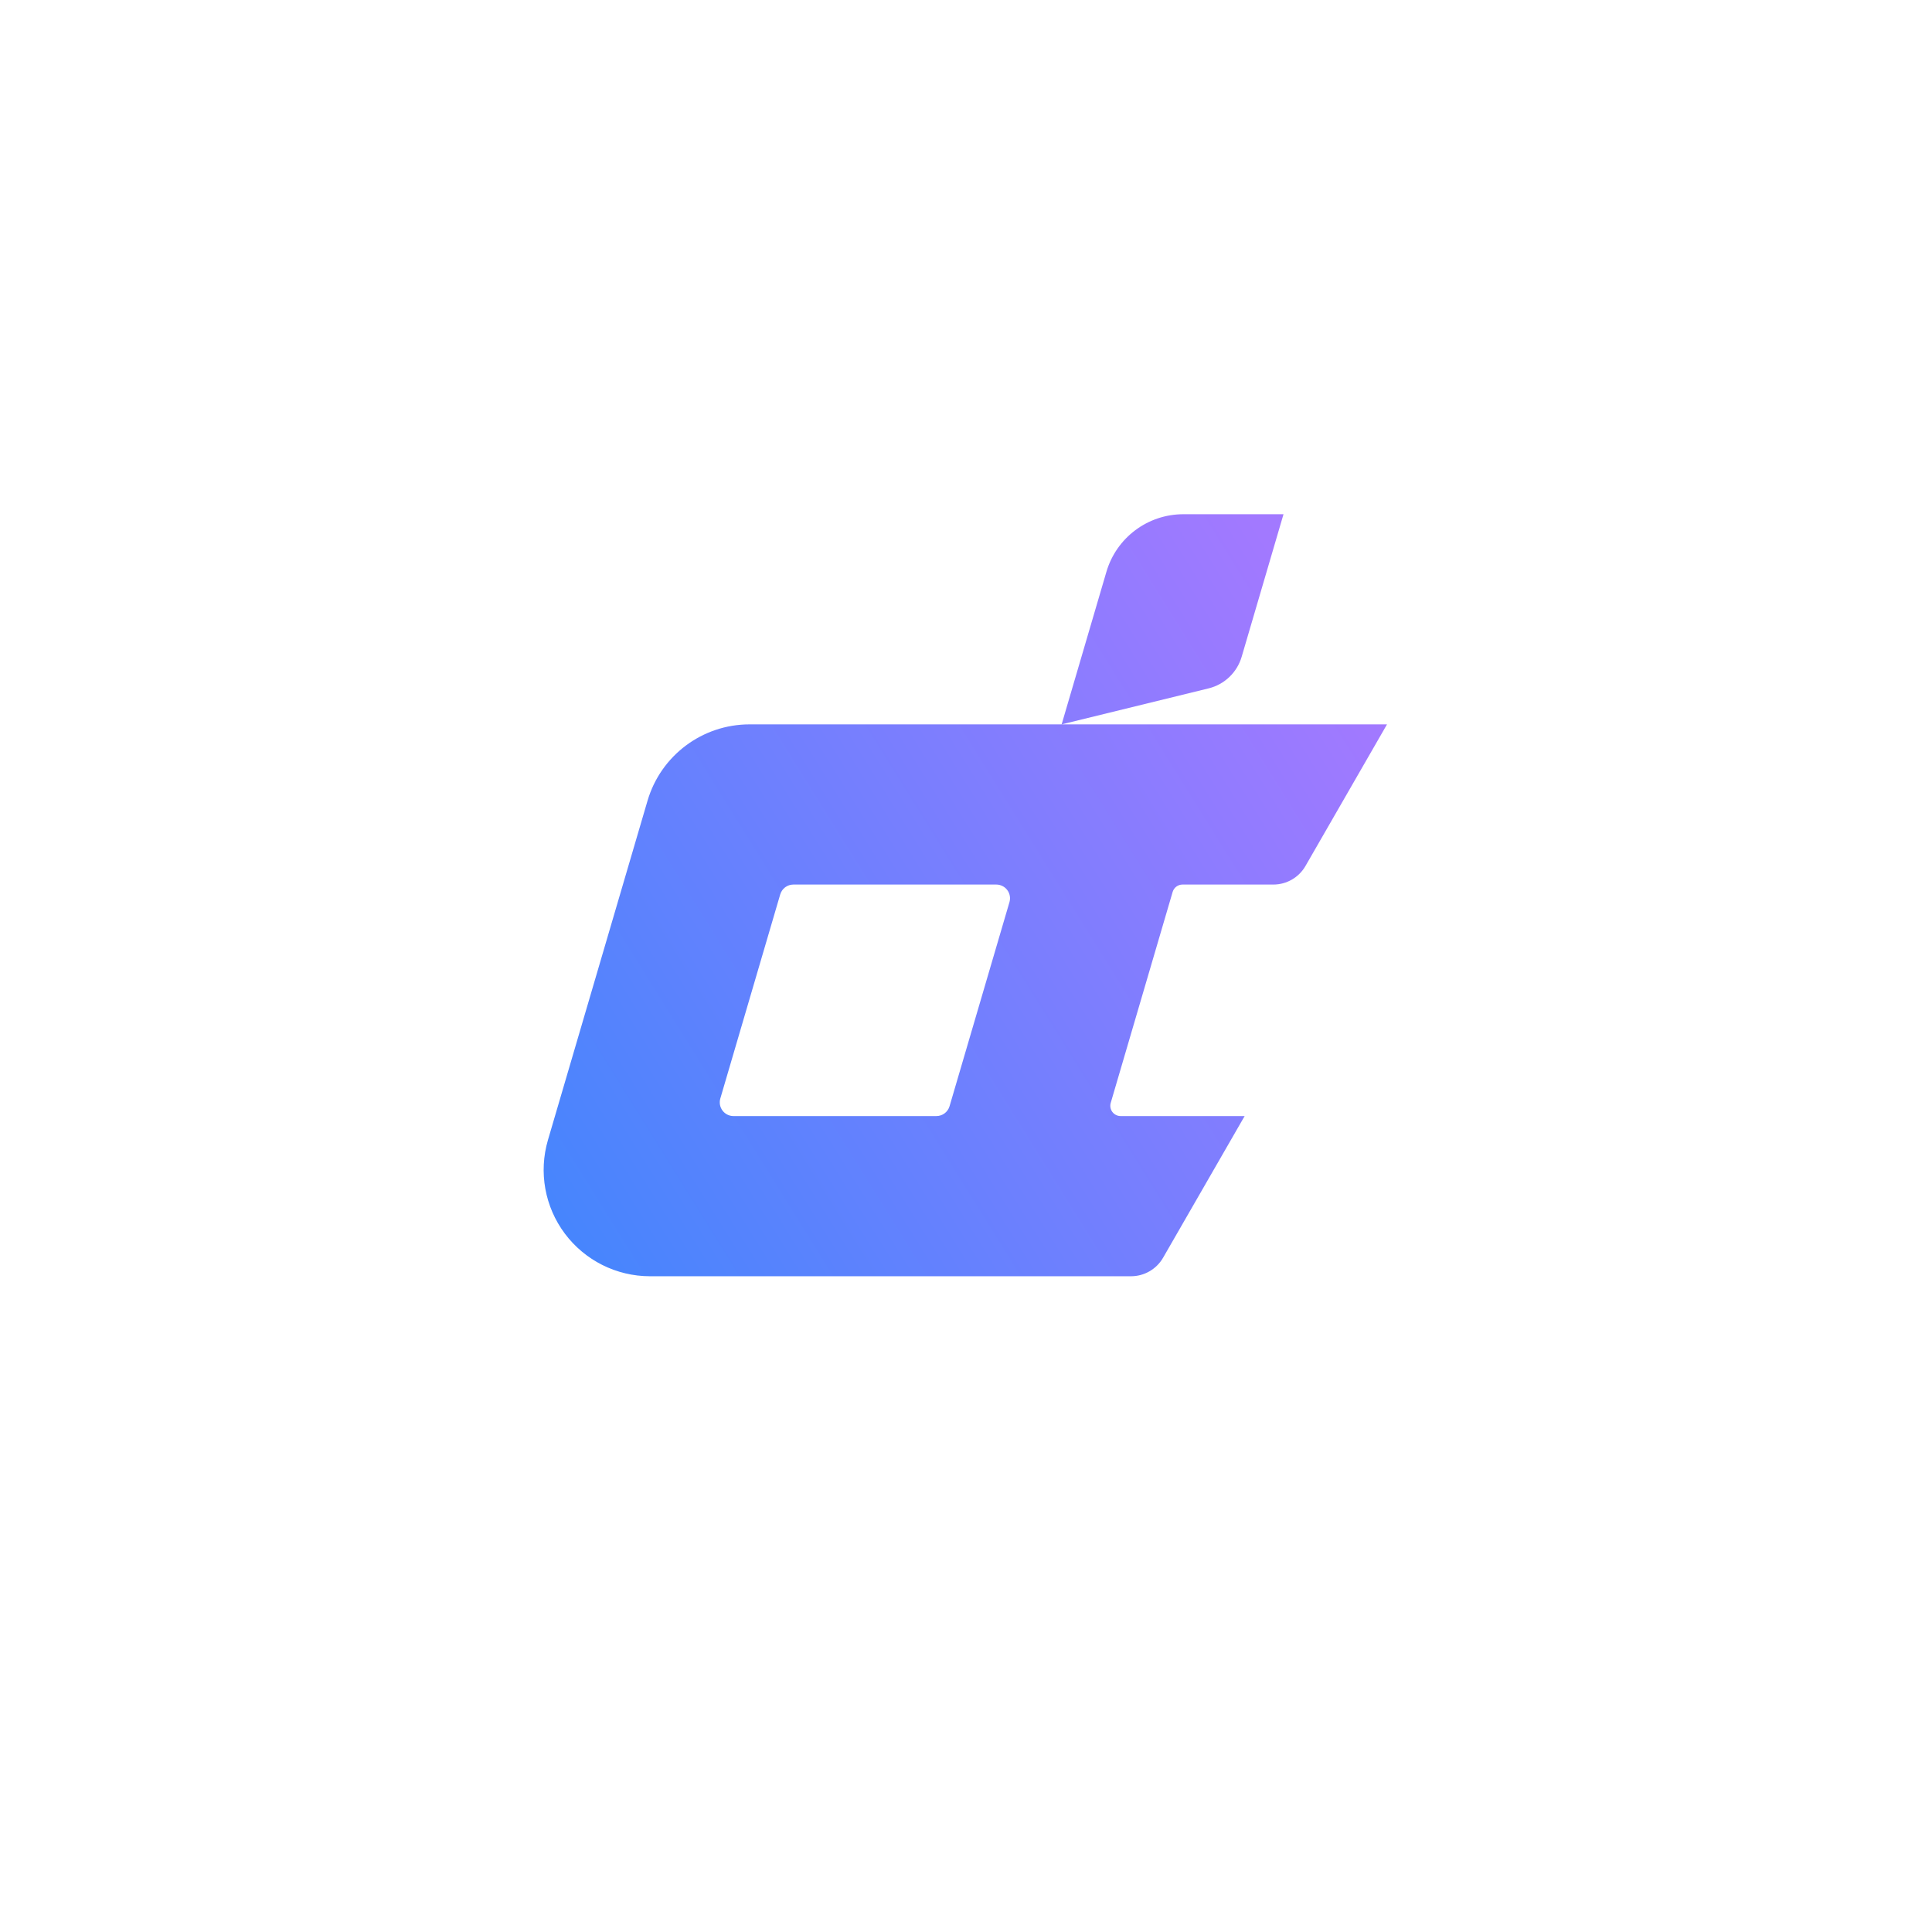 <?xml version="1.0" encoding="UTF-8" standalone="no"?>
<!DOCTYPE svg PUBLIC "-//W3C//DTD SVG 1.1//EN" "http://www.w3.org/Graphics/SVG/1.1/DTD/svg11.dtd">
<svg width="100%" height="100%" viewBox="0 0 500 500" version="1.1" xmlns="http://www.w3.org/2000/svg" xmlns:xlink="http://www.w3.org/1999/xlink" xml:space="preserve" xmlns:serif="http://www.serif.com/" style="fill-rule:evenodd;clip-rule:evenodd;stroke-linejoin:round;stroke-miterlimit:1.414;">
    <g transform="matrix(1,0,0,1,-43998.2,0)">
        <g transform="matrix(1,0,0,1,43220.4,0)">
            <g>
                <g transform="matrix(1,0,0,1,215.082,0)">
                    <rect x="562.696" y="0" width="500" height="500" style="fill:none;"/>
                </g>
                <g transform="matrix(1.293,0,0,1.293,586.009,-109.178)">
                    <path d="M391.884,229.423L425.946,229.423C425.946,229.423 414.485,249.33 409.624,257.772C408.301,260.07 405.852,261.486 403.201,261.486C397.756,261.486 388.63,261.486 385.015,261.486C384.101,261.486 383.296,262.088 383.038,262.966C381.093,269.592 373.169,296.589 370.647,305.182C370.464,305.805 370.585,306.477 370.974,306.997C371.363,307.516 371.974,307.822 372.623,307.822C379.603,307.822 397.452,307.822 397.452,307.822C397.452,307.822 385.991,327.729 381.13,336.171C379.807,338.468 377.358,339.884 374.707,339.884C368.958,339.884 359.461,339.884 359.461,339.884L278.427,339.884C271.722,339.884 265.409,336.724 261.39,331.357C257.372,325.989 256.118,319.042 258.006,312.608C264.287,291.21 272.799,262.211 277.935,244.712C280.595,235.649 288.911,229.423 298.356,229.423L391.884,229.423ZM350.378,265.004C350.621,264.174 350.459,263.278 349.941,262.586C349.423,261.894 348.608,261.486 347.743,261.486C338.474,261.486 314.329,261.486 307.129,261.486C305.911,261.486 304.839,262.289 304.495,263.458C302.402,270.591 295.205,295.111 292.506,304.304C292.263,305.133 292.424,306.03 292.943,306.722C293.461,307.414 294.275,307.822 295.14,307.822C304.41,307.822 328.555,307.822 335.754,307.822C336.973,307.822 338.045,307.019 338.388,305.85C340.482,298.717 347.679,274.197 350.378,265.004ZM369.784,198.887C371.79,192.054 378.059,187.361 385.18,187.361C394.281,187.361 405.23,187.361 405.23,187.361C405.23,187.361 399.609,206.513 396.854,215.899C395.933,219.034 393.414,221.442 390.24,222.219C380.62,224.575 360.821,229.423 360.821,229.423C360.821,229.423 366.129,211.34 369.784,198.887Z" style="fill:url(#_Linear1);"/>
                </g>
            </g>
        </g>
    </g>
    <defs>
        <linearGradient id="_Linear1" x1="0" y1="0" x2="1" y2="0" gradientUnits="userSpaceOnUse" gradientTransform="matrix(164.541,-101.953,101.953,164.541,261.405,331.376)"><stop offset="0" style="stop-color:rgb(71,133,253);stop-opacity:1"/><stop offset="1" style="stop-color:rgb(162,121,255);stop-opacity:1"/></linearGradient>
    </defs>
</svg>
